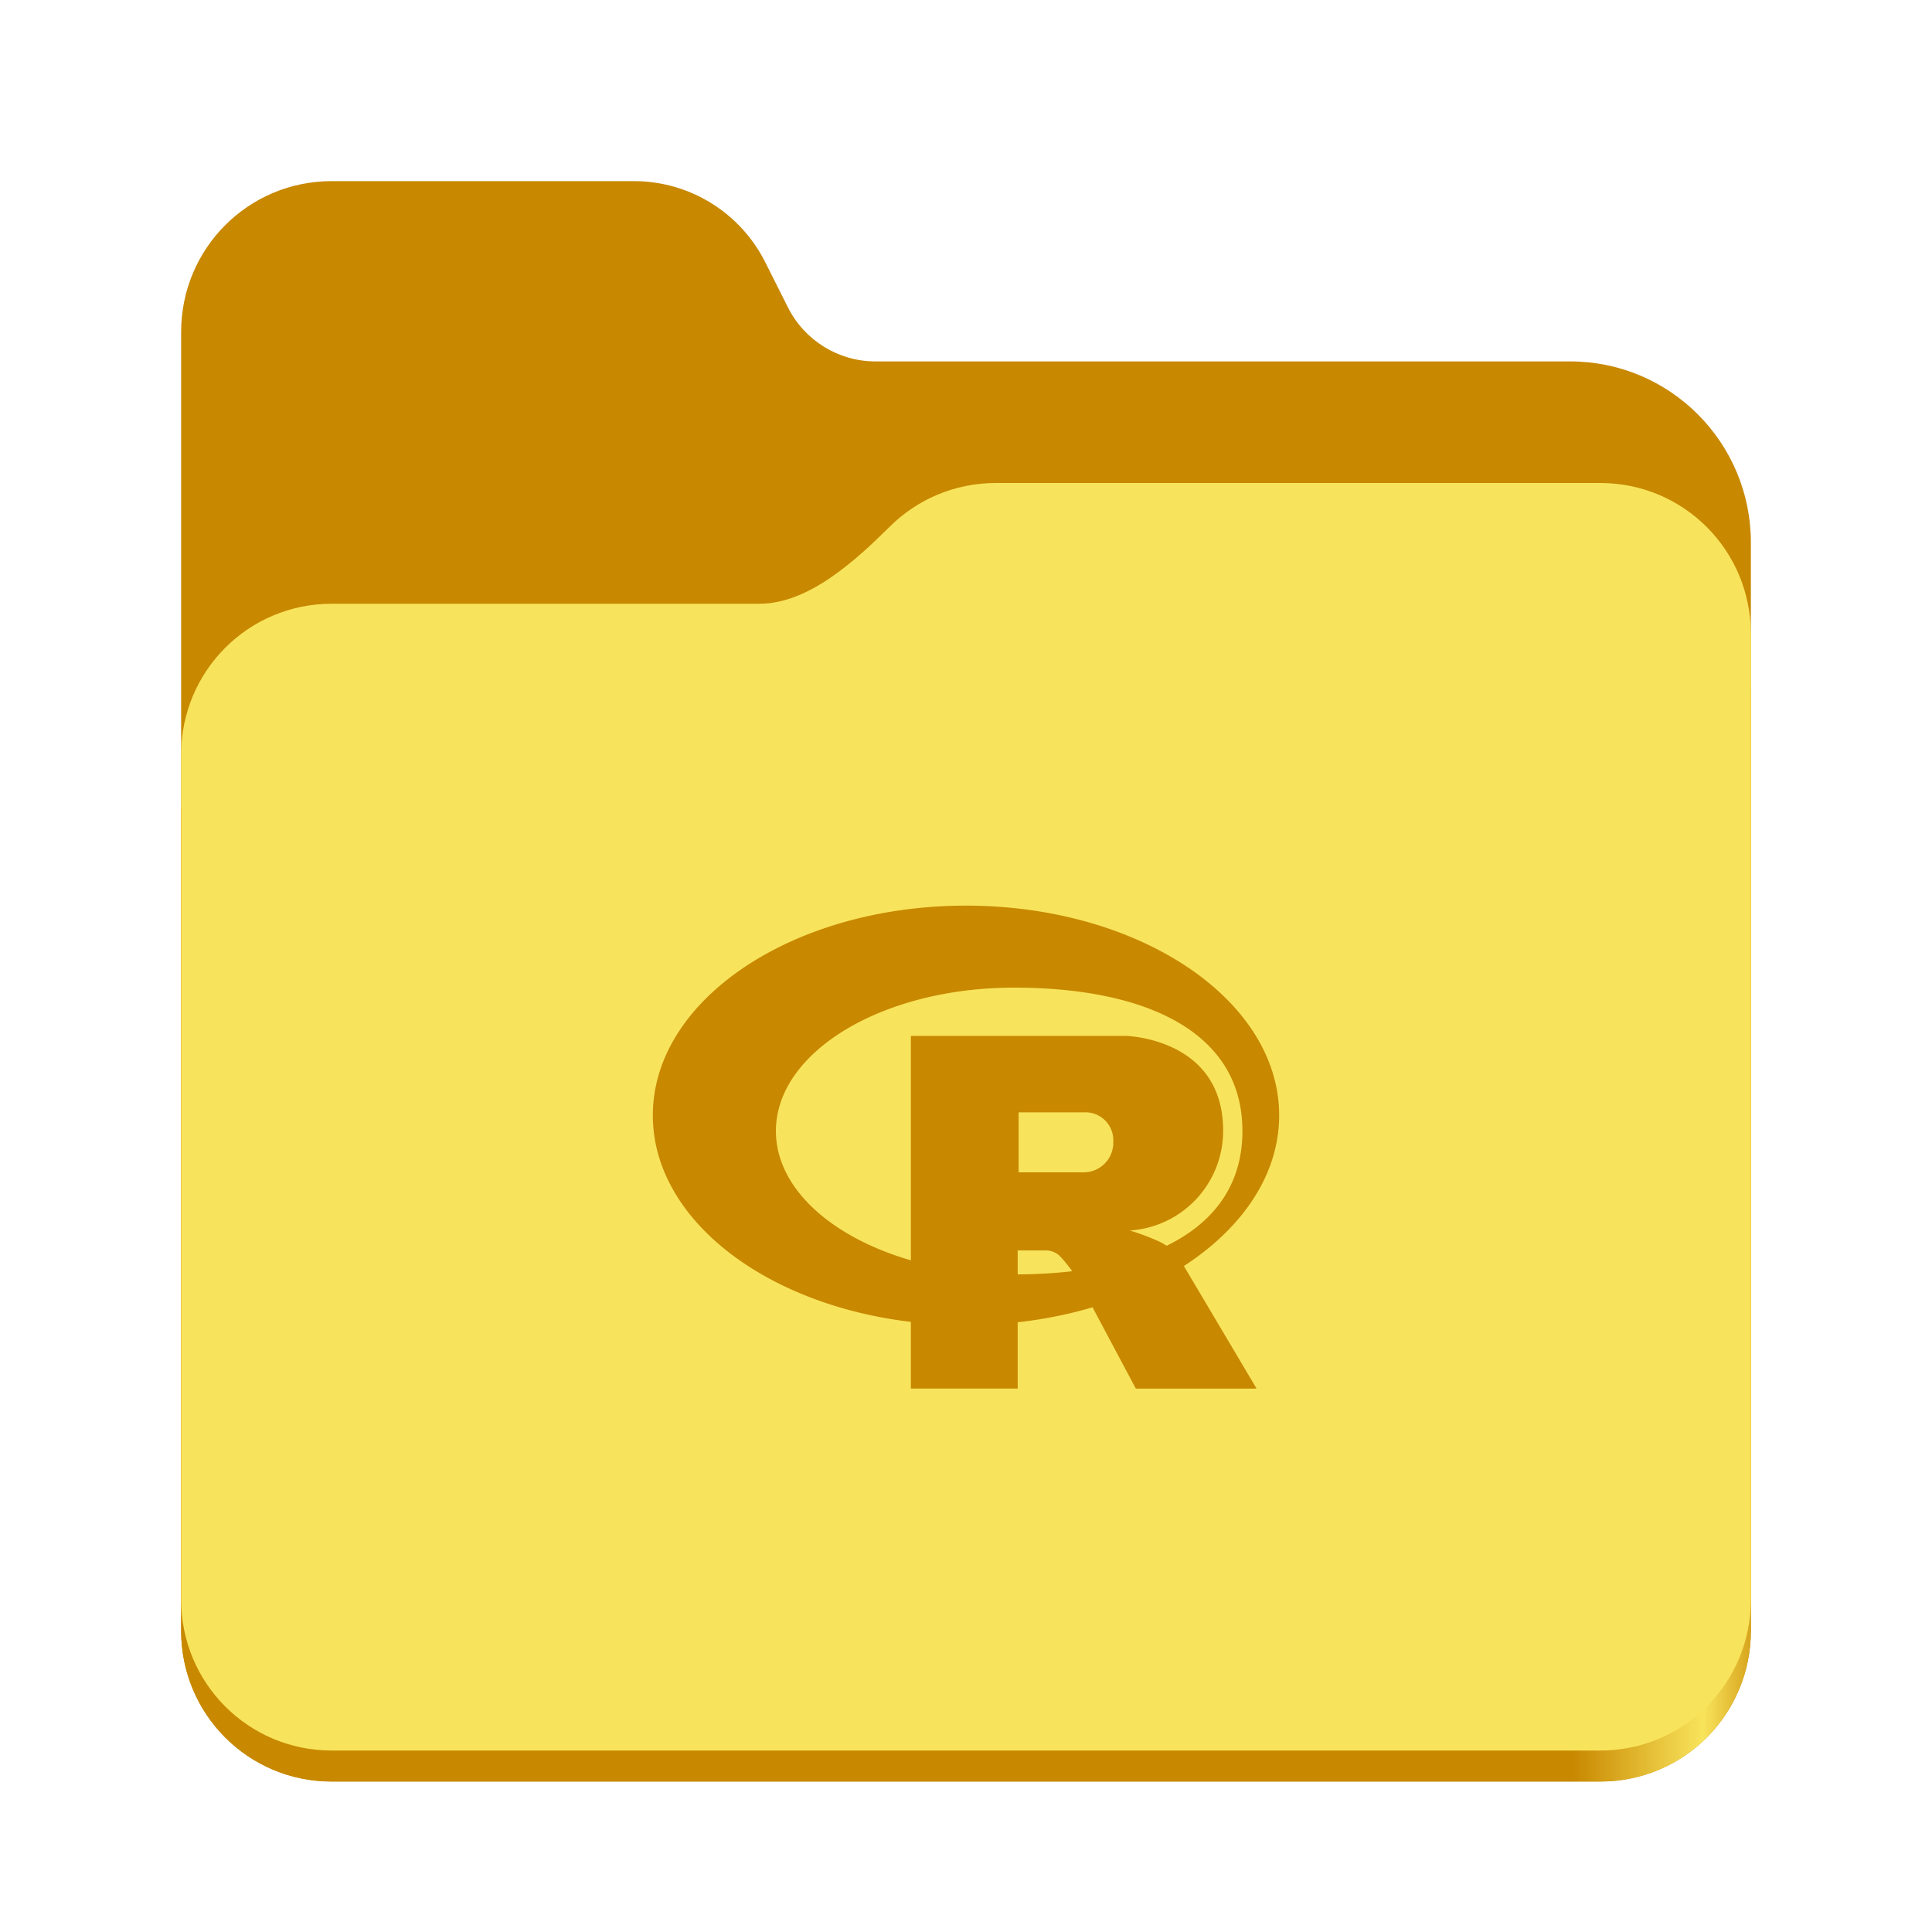 <?xml version="1.0" encoding="UTF-8" standalone="no"?>
<svg
   height="128"
   viewBox="0 0 128 128"
   width="128"
   version="1.1"
   id="svg23"
   xml:space="preserve"
   xmlns="http://www.w3.org/2000/svg"
   xmlns:svg="http://www.w3.org/2000/svg"><defs
     id="defs27" /><linearGradient
     id="a"
     gradientTransform="matrix(0.455,0,0,0.456,-1210.292,616.173)"
     gradientUnits="userSpaceOnUse"
     x1="2689.252"
     x2="2918.07"
     y1="-1106.803"
     y2="-1106.803"><stop
       offset="0"
       stop-color="#c88800"
       id="stop2" /><stop
       offset="0.058"
       stop-color="#c88800"
       id="stop4" /><stop
       offset="0.122"
       stop-color="#c88800"
       id="stop6" /><stop
       offset="0.873"
       stop-color="#c88800"
       id="stop8" /><stop
       offset="0.956"
       stop-color="#f8e45c"
       id="stop10" /><stop
       offset="1"
       stop-color="#c88800"
       id="stop12" /></linearGradient><path
     d="M 21.977,12 C 16.449,12 12,16.461 12,22 v 86.031 c 0,5.543 4.449,10 9.977,10 h 84.043 c 5.531,0 9.98,-4.457 9.98,-10 V 35.945 c 0,-6.629 -5.359,-12 -11.973,-12 H 58 c -2.453,0 -4.695,-1.387 -5.797,-3.582 L 50.699,17.371 C 49.043,14.078 45.68,12 42,12 Z m 0,0"
     fill="#c88800"
     id="path15"
     style="display:inline" /><path
     d="M 65.977,36 C 63.23,36 60.75,37.102 58.949,38.891 56.676,41.145 53.566,44 50.316,44 H 21.977 C 16.449,44 12,48.461 12,54 v 54.031 c 0,5.543 4.449,10 9.977,10 h 84.043 c 5.531,0 9.98,-4.457 9.98,-10 V 46 c 0,-5.539 -4.449,-10 -9.98,-10 z m 0,0"
     fill="url(#a)"
     id="path17"
     style="display:inline;fill:url(#a)" /><path
     d="M 65.977,32 C 63.23,32 60.75,33.102 58.949,34.891 56.676,37.145 53.566,40 50.316,40 H 21.977 C 16.449,40 12,44.461 12,50 v 55.977 c 0,5.539 4.449,10 9.977,10 h 84.043 c 5.531,0 9.98,-4.461 9.98,-10 V 42 c 0,-5.539 -4.449,-10 -9.98,-10 z m 0,0"
     fill="#f8e45c"
     id="path19"
     style="display:inline" /><path
     d="m 64,92.344 c -6.901,-0.001 -12.495,-5.595 -12.495,-12.496 0,-6.901 5.595,-12.496 12.496,-12.496 4.599,0 8.618,2.485 10.787,6.185 l 0.032,0.059 -5.406,3.128 c -1.1,-1.883 -3.112,-3.128 -5.413,-3.128 -3.451,0 -6.25,2.797 -6.25,6.25 0,3.453 2.797,6.25 6.25,6.25 2.301,0 4.312,-1.243 5.396,-3.096 l 0.015,-0.03 5.409,3.128 C 72.614,89.853 68.598,92.336 64.001,92.344 Z M 82.268,69.303 c -0.278,-0.501 -0.667,-0.909 -1.132,-1.204 l -0.014,-0.008 -15.494,-8.946 c -0.473,-0.245 -1.031,-0.388 -1.624,-0.388 -0.594,0 -1.152,0.143 -1.644,0.397 l 0.02,-0.01 -15.497,8.946 c -0.932,0.616 -1.555,1.636 -1.622,2.803 v 0.01 17.891 c 0.068,1.177 0.691,2.195 1.609,2.804 l 0.014,0.008 15.494,8.946 c 0.473,0.243 1.032,0.387 1.624,0.387 0.592,0 1.152,-0.143 1.644,-0.395 l -0.02,0.01 15.494,-8.946 c 0.932,-0.616 1.554,-1.636 1.62,-2.803 v -0.01 -17.891 C 82.725,70.31 82.551,69.76 82.261,69.29 l 0.008,0.014 z"
     id="path1409"
     style="display:none;fill:#c88800;fill-opacity:1;stroke-width:1.406" /><g
     style="fill:#c88800;fill-opacity:1"
     id="g151"
     transform="matrix(1.729,0,0,1.729,43.252,55.253)"><path
       d="M 12,18.82 C 5.373,18.82 0,15.222 0,10.783 0,6.344 5.373,2.746 12,2.746 c 6.627,0 12,3.599 12,8.037 0,4.438 -5.373,8.037 -12,8.037 z M 13.837,5.888 c -5.038,0 -9.121,2.46 -9.121,5.495 0,3.035 4.083,5.494 9.12,5.494 5.037,0 8.756,-1.682 8.756,-5.494 0,-3.812 -3.718,-5.495 -8.755,-5.495 z m 4.438,9.306 a 9.038,9.038 0 0 1 1.149,0.433 2.221,2.221 0 0 1 0.582,0.416 1.573,1.573 0 0 1 0.266,0.383 l 2.863,4.826 -4.627,0.002 -2.163,-4.063 a 5.229,5.229 0 0 0 -0.716,-0.982 0.753,0.753 0 0 0 -0.549,-0.25 h -1.099 v 5.292 L 9.888,21.252 V 7.737 h 8.221 c 0,0 3.744,0.067 3.744,3.63 a 3.822,3.822 0 0 1 -3.578,3.827 z m -1.78,-4.526 -2.479,-10e-4 v 2.298 h 2.479 a 1.134,1.134 0 0 0 1.148,-1.17 1.07,1.07 0 0 0 -1.148,-1.127 z"
       id="path142"
       style="fill:#c88800;fill-opacity:1" /></g></svg>
